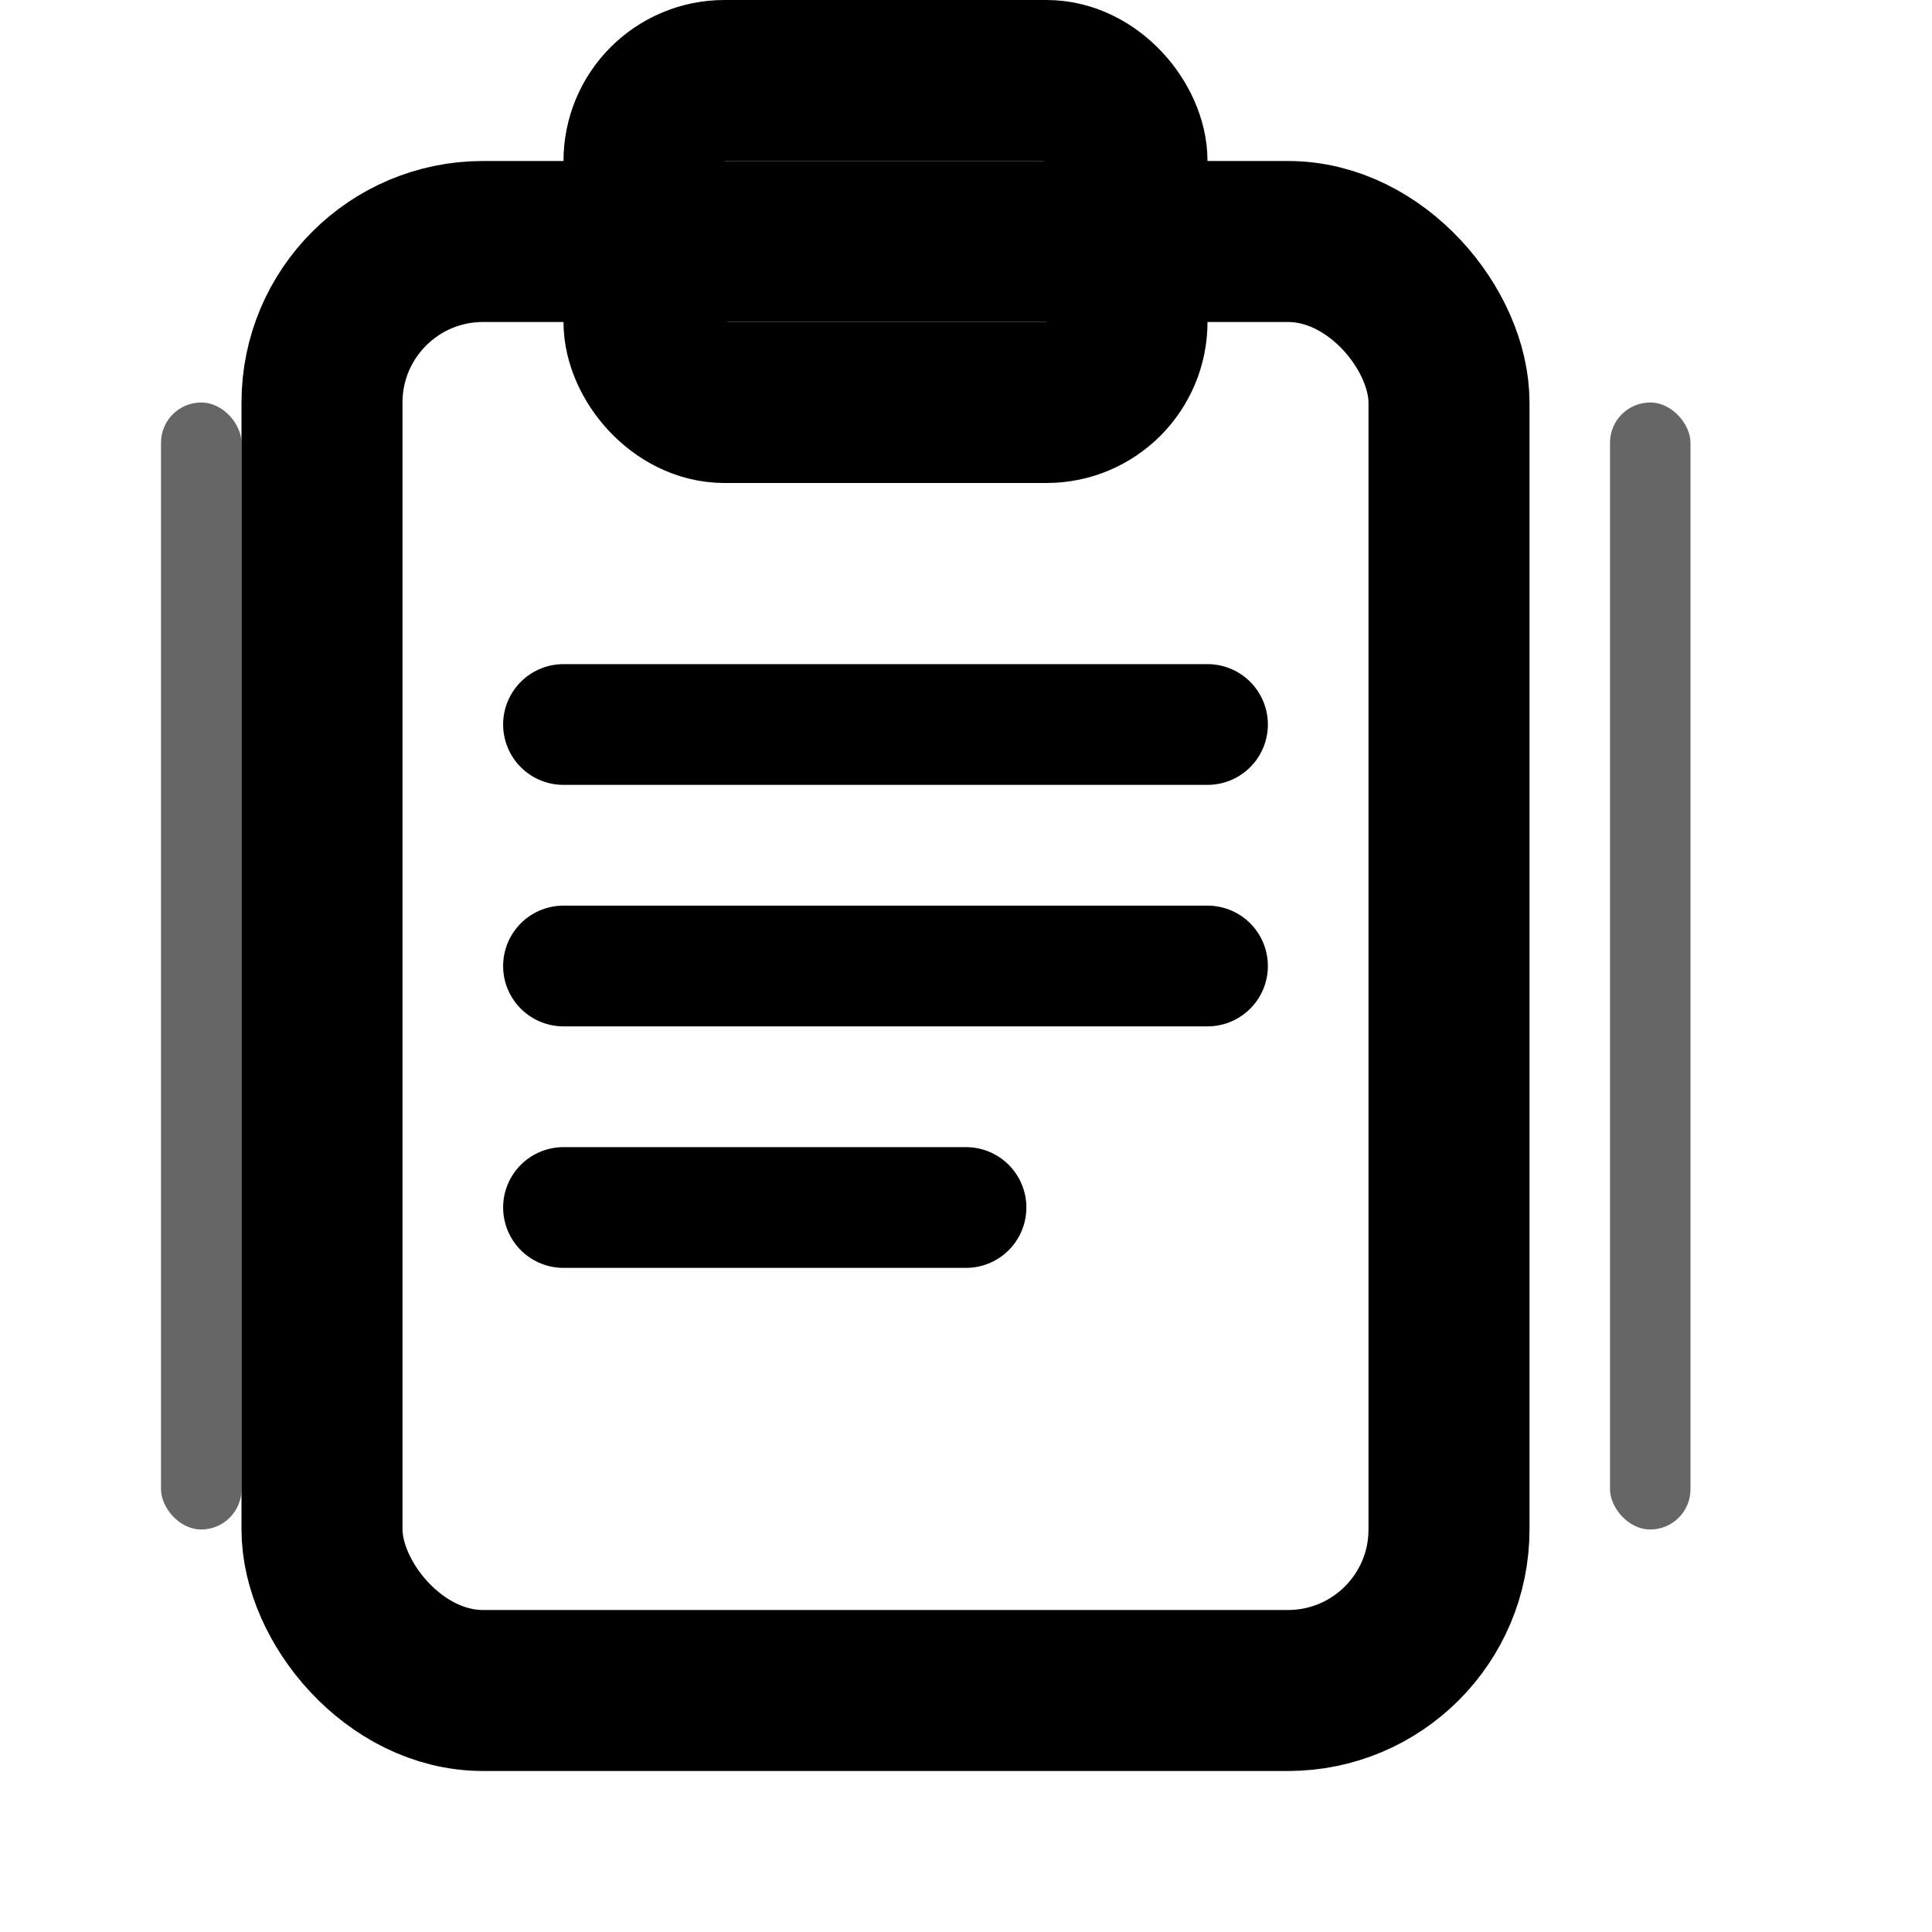 <?xml version="1.0" encoding="UTF-8"?>
<svg width="24" height="24" viewBox="0 0 24 24" xmlns="http://www.w3.org/2000/svg">
  <!-- Clipboard base -->
  <rect x="4" y="3" width="14" height="18" rx="2" ry="2" fill="none" stroke="currentColor" stroke-width="2"/>
  
  <!-- Clipboard clip -->
  <rect x="8" y="1" width="6" height="4" rx="1" ry="1" fill="none" stroke="currentColor" stroke-width="2"/>
  
  <!-- Content lines -->
  <line x1="7" y1="9" x2="15" y2="9" stroke="currentColor" stroke-width="1.5" stroke-linecap="round"/>
  <line x1="7" y1="12" x2="15" y2="12" stroke="currentColor" stroke-width="1.5" stroke-linecap="round"/>
  <line x1="7" y1="15" x2="12" y2="15" stroke="currentColor" stroke-width="1.5" stroke-linecap="round"/>
  
  <!-- Small stack indicator (shows multiple items) -->
  <rect x="2" y="5" width="1" height="14" rx="0.5" fill="currentColor" opacity="0.6"/>
  <rect x="20" y="5" width="1" height="14" rx="0.5" fill="currentColor" opacity="0.6"/>
</svg>
